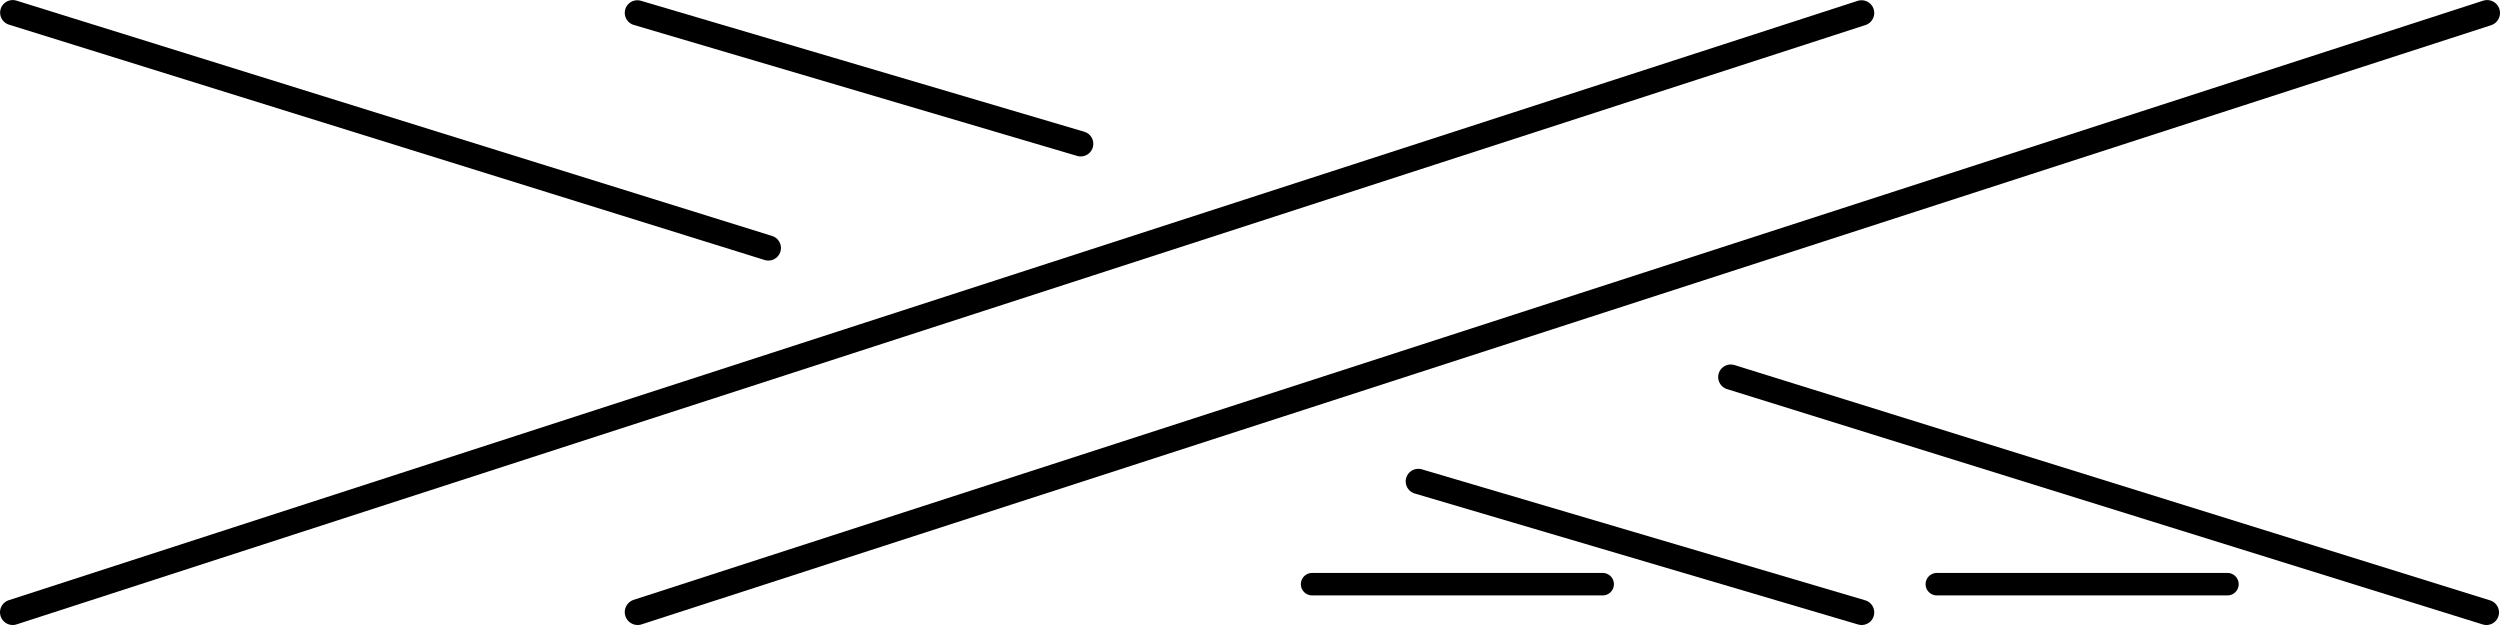 <?xml version="1.0" encoding="UTF-8" standalone="no"?>
<!-- Created with Inkscape (http://www.inkscape.org/) -->

<svg
   xmlns:dc="http://purl.org/dc/elements/1.1/"
   xmlns:cc="http://creativecommons.org/ns#"
   xmlns:rdf="http://www.w3.org/1999/02/22-rdf-syntax-ns#"
   xmlns:svg="http://www.w3.org/2000/svg"
   xmlns="http://www.w3.org/2000/svg"
   xmlns:sodipodi="http://sodipodi.sourceforge.net/DTD/sodipodi-0.dtd"
   xmlns:inkscape="http://www.inkscape.org/namespaces/inkscape"
   width="360"
   height="90"
   id="svg3184"
   sodipodi:version="0.32"
   inkscape:version="0.48.2 r9819"
   version="1.0"
   sodipodi:docname="2over2right-purl.svg"
   inkscape:output_extension="org.inkscape.output.svg.inkscape">
  <defs
     id="defs3186">
    <inkscape:perspective
       sodipodi:type="inkscape:persp3d"
       inkscape:vp_x="0 : 526.18109 : 1"
       inkscape:vp_y="0 : 1000 : 0"
       inkscape:vp_z="744.09448 : 526.18109 : 1"
       inkscape:persp3d-origin="372.04724 : 350.78739 : 1"
       id="perspective3192" />
  </defs>
  <sodipodi:namedview
     id="base"
     pagecolor="#ffffff"
     bordercolor="#666666"
     borderopacity="1.0"
     gridtolerance="10000"
     guidetolerance="10"
     objecttolerance="10"
     inkscape:pageopacity="0.0"
     inkscape:pageshadow="2"
     inkscape:zoom="2.8"
     inkscape:cx="211.49566"
     inkscape:cy="40.779285"
     inkscape:document-units="in"
     inkscape:current-layer="layer1"
     showgrid="true"
     units="in"
     showguides="true"
     inkscape:snap-guide="false"
     borderlayer="false"
     inkscape:snap-global="true"
     inkscape:window-width="1680"
     inkscape:window-height="1002"
     inkscape:window-x="0"
     inkscape:window-y="0"
     inkscape:guide-bbox="true"
     inkscape:snap-bbox="true"
     inkscape:snap-nodes="false"
     inkscape:window-maximized="1">
    <inkscape:grid
       type="xygrid"
       id="grid3194"
       visible="true"
       enabled="true"
       units="in"
       empspacing="12"
       spacingx="0.083in"
       dotted="false"
       snapvisiblegridlinesonly="true"
       empcolor="#ff0000"
       empopacity="0.251"
       spacingy="0.083in" />
  </sodipodi:namedview>
  <g
     inkscape:label="Layer 1"
     inkscape:groupmode="layer"
     id="layer1">
    <path
       style="fill:none;stroke:#000000;stroke-width:3.66;stroke-linecap:round;stroke-linejoin:miter;stroke-miterlimit:4;stroke-opacity:1;stroke-dasharray:none"
       d="M 1.83,88.17 268.062,1.866"
       id="path3198"
       inkscape:connector-curvature="0"
       sodipodi:nodetypes="cc" />
    <path
       style="fill:none;stroke:#000000;stroke-width:3.713;stroke-linecap:round;stroke-linejoin:miter;stroke-miterlimit:4;stroke-opacity:1;stroke-dasharray:none"
       d="M 91.821,88.143 358.145,1.864"
       id="path3200"
       inkscape:connector-curvature="0"
       sodipodi:nodetypes="cc" />
    <path
       style="fill:none;stroke:#000000;stroke-width:3.625;stroke-linecap:round;stroke-linejoin:miter;stroke-miterlimit:4;stroke-opacity:1;stroke-dasharray:none"
       d="M 1.829,1.82 110.643,35.709"
       id="path3202"
       inkscape:connector-curvature="0"
       sodipodi:nodetypes="cc" />
    <path
       sodipodi:nodetypes="cc"
       inkscape:connector-curvature="0"
       id="path8445"
       d="M 91.779,1.851 155.622,20.712"
       style="fill:none;stroke:#000000;stroke-width:3.63;stroke-linecap:round;stroke-linejoin:miter;stroke-miterlimit:4;stroke-opacity:1;stroke-dasharray:none" />
    <path
       sodipodi:nodetypes="cc"
       inkscape:connector-curvature="0"
       id="path8447"
       d="M 249.23,54.299 358.044,88.188"
       style="fill:none;stroke:#000000;stroke-width:3.625;stroke-linecap:round;stroke-linejoin:miter;stroke-miterlimit:4;stroke-opacity:1;stroke-dasharray:none" />
    <path
       style="fill:none;stroke:#000000;stroke-width:3.63;stroke-linecap:round;stroke-linejoin:miter;stroke-miterlimit:4;stroke-opacity:1;stroke-dasharray:none"
       d="m 204.234,69.324 63.843,18.861"
       id="path8449"
       inkscape:connector-curvature="0"
       sodipodi:nodetypes="cc" />
    <path
       style="fill:none;stroke:#000000;stroke-width:3.237;stroke-linecap:round;stroke-linejoin:miter;stroke-miterlimit:4;stroke-opacity:1;stroke-dasharray:none"
       d="m 278.903,84.122 41.85,0"
       id="path8508"
       inkscape:connector-curvature="0"
       sodipodi:nodetypes="cc" />
    <path
       sodipodi:nodetypes="cc"
       inkscape:connector-curvature="0"
       id="path8510"
       d="m 188.94,84.121 41.848,0"
       style="fill:none;stroke:#000000;stroke-width:3.237;stroke-linecap:round;stroke-linejoin:miter;stroke-miterlimit:4;stroke-opacity:1;stroke-dasharray:none" />
  </g>
</svg>
